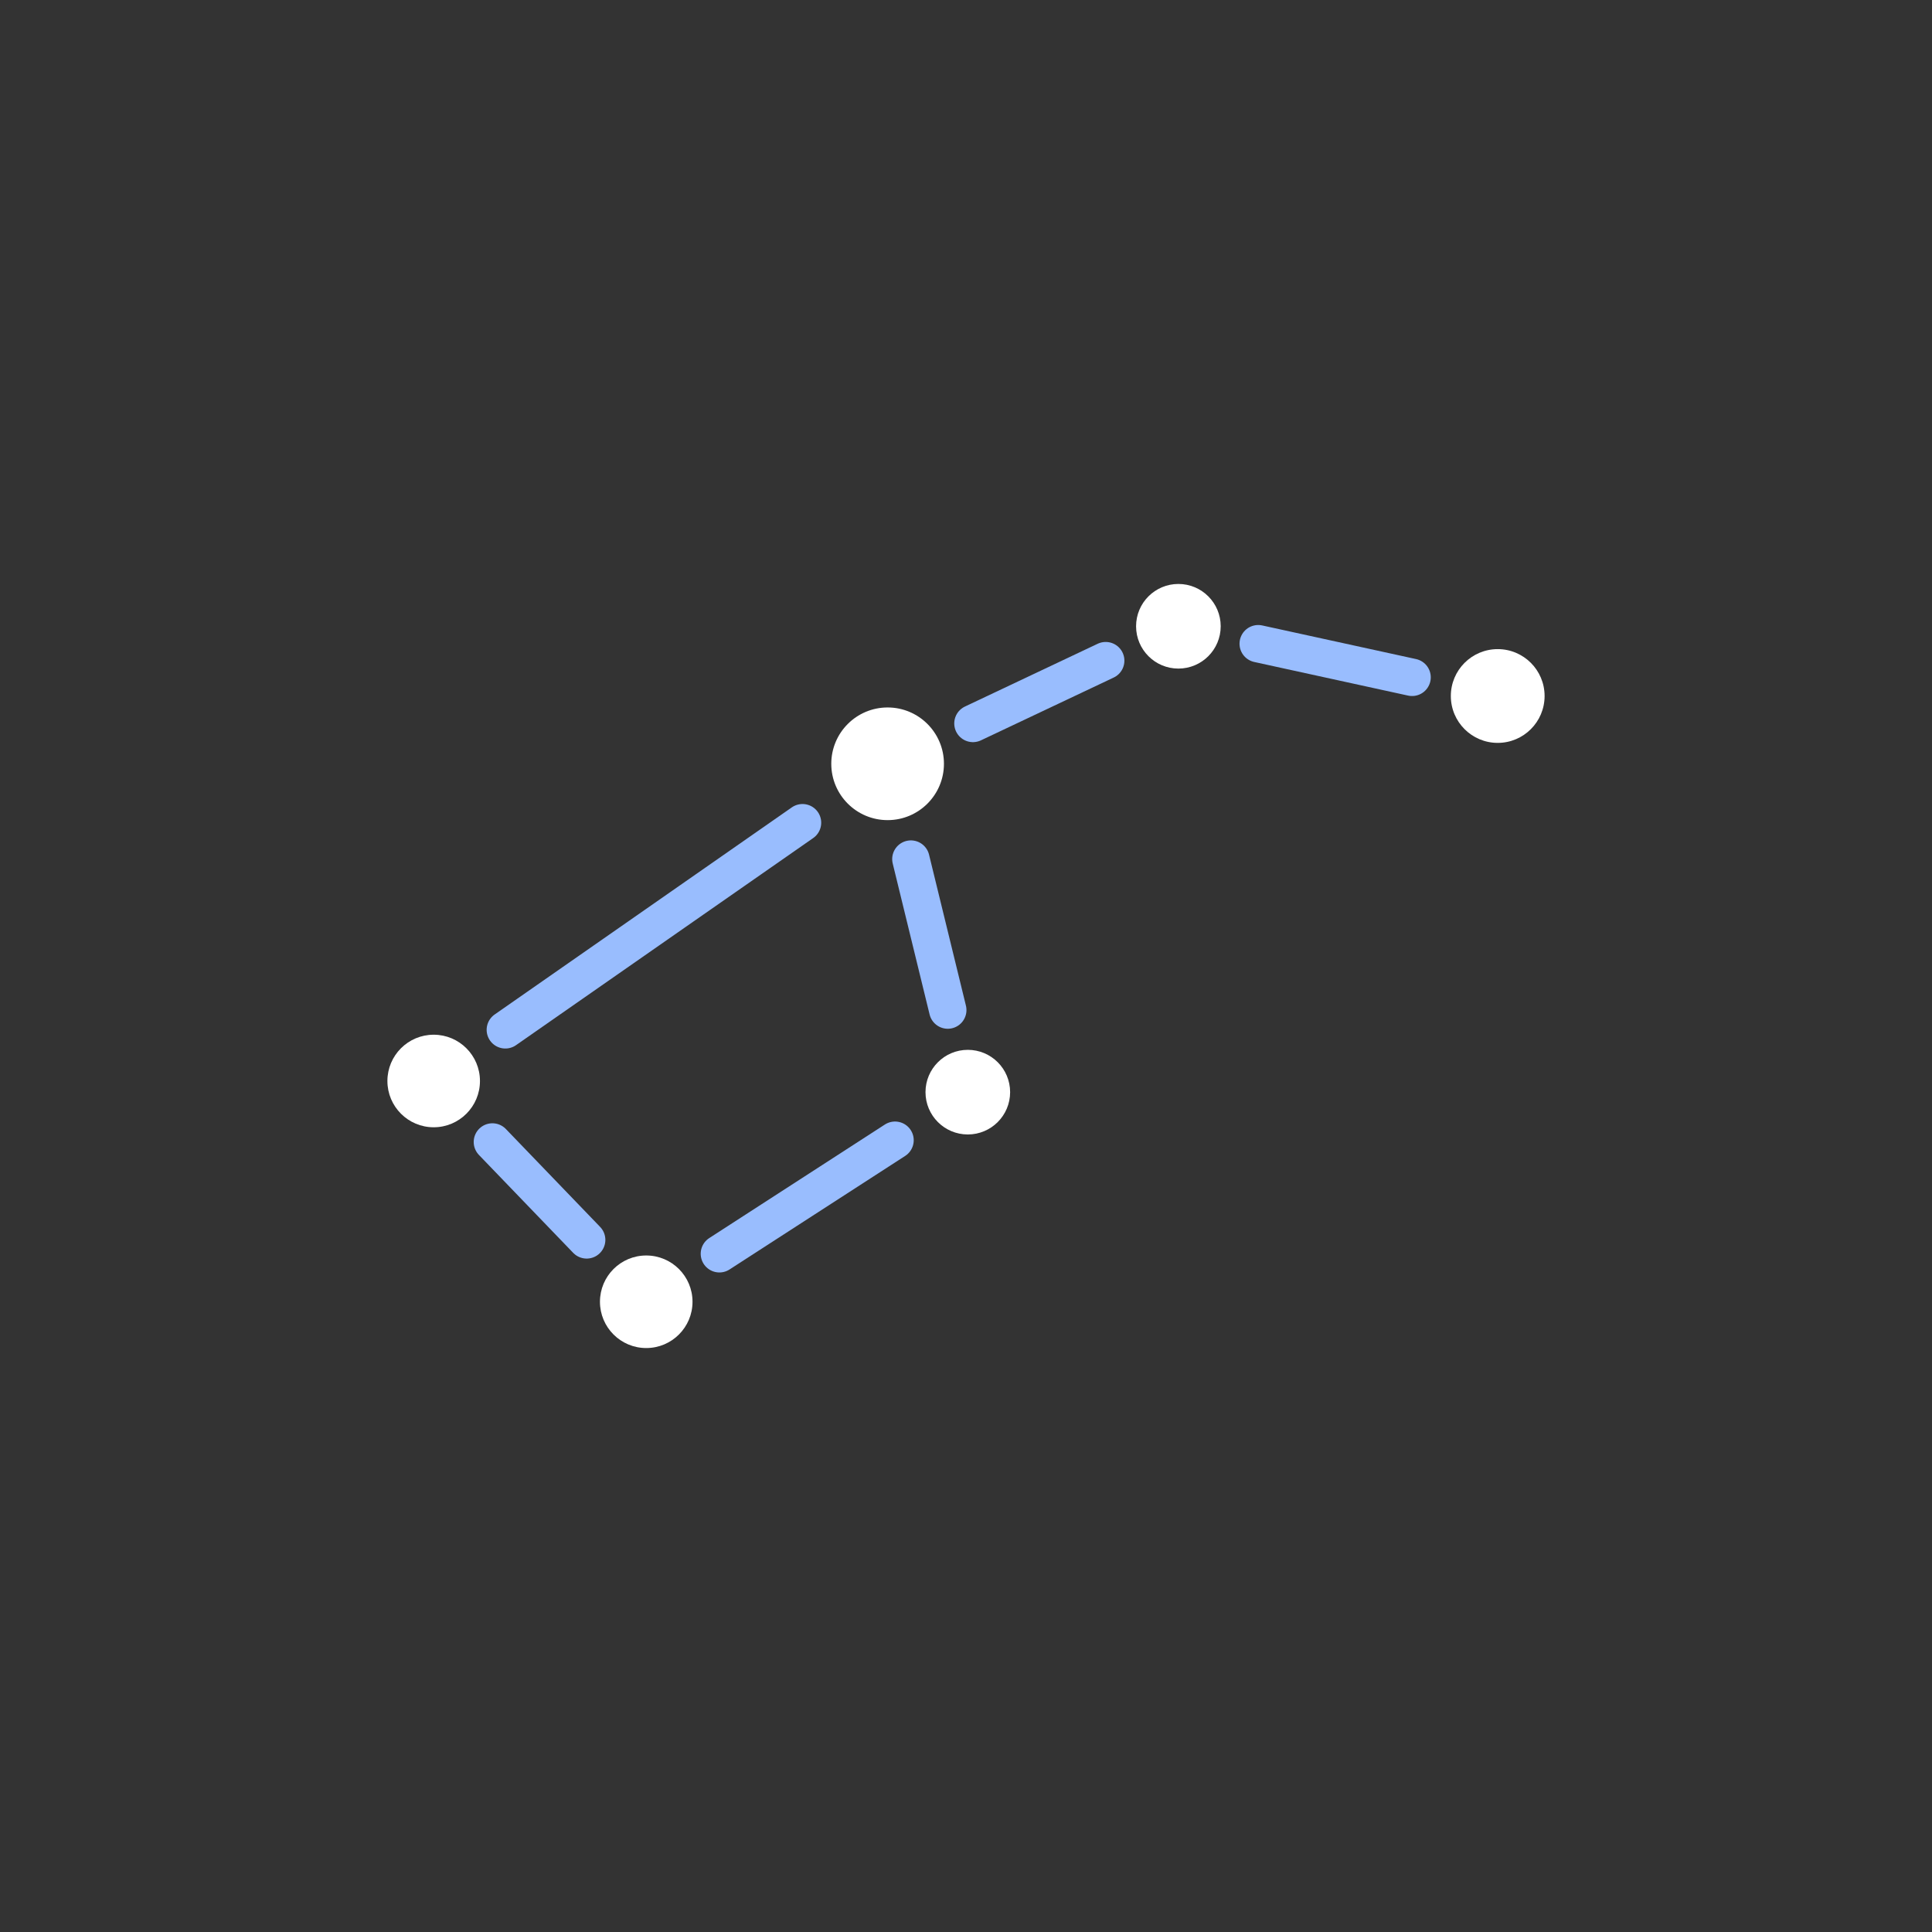 <svg xmlns="http://www.w3.org/2000/svg" id="svg2" width="192" height="192" version="1.1">
  <rect width="100%" height="100%" fill="#333333" stroke="none"/>
  <g id="layer1" transform="translate(0 -860.362)">
    <rect width="100%" height="100%" id="circle1084" y="860,362"
      style="fill:#54688c;fill-opacity:1;fill-rule:evenodd;stroke:none;stroke-opacity:1" />
    <path id="path1144" d="m50.22 962.705 29.533-20.583"
      style="fill:none;fill-opacity:1;stroke:#99bdfe;stroke-width:3.716;stroke-linecap:round;stroke-linejoin:miter;stroke-miterlimit:4;stroke-dasharray:none;stroke-opacity:1" />
    <path id="path988" d="m71.493 984.96 17.454-11.284"
      style="fill:none;fill-opacity:1;stroke:#99bdfe;stroke-width:3.716;stroke-linecap:round;stroke-linejoin:miter;stroke-miterlimit:4;stroke-dasharray:none;stroke-opacity:1" />
    <path id="path996" d="m58.302 983.58-9.368-9.73"
      style="fill:none;fill-opacity:1;stroke:#99bdfe;stroke-width:3.716;stroke-linecap:round;stroke-linejoin:miter;stroke-miterlimit:4;stroke-dasharray:none;stroke-opacity:1" />
    <path id="path998" d="m94.188 960.741-3.665-15.004"
      style="fill:none;fill-opacity:1;stroke:#99bdfe;stroke-width:3.716;stroke-linecap:round;stroke-linejoin:miter;stroke-miterlimit:4;stroke-dasharray:none;stroke-opacity:1" />
    <path id="path1000" d="m109.883 926.017-13.193 6.24"
      style="fill:none;fill-opacity:1;stroke:#99bdfe;stroke-width:3.716;stroke-linecap:round;stroke-linejoin:miter;stroke-miterlimit:4;stroke-dasharray:none;stroke-opacity:1" />
    <path id="path1142" d="m140.33 927.674-15.29-3.341"
      style="fill:none;fill-opacity:1;stroke:#99bdfe;stroke-width:3.716;stroke-linecap:round;stroke-linejoin:miter;stroke-miterlimit:4;stroke-dasharray:none;stroke-opacity:1" />
    <circle id="circle980" cx="148.841" cy="929.53" r="4.659"
      style="fill:#fff;fill-opacity:1;stroke-width:7.558;stroke-linecap:round;stroke-linejoin:round;stop-color:#000" />
    <circle id="circle982" cx="88.21" cy="936.267" r="5.598"
      style="fill:#fff;fill-opacity:1;stroke-width:9.082;stroke-linecap:round;stroke-linejoin:round;stop-color:#000" />
    <circle id="circle984" cx="117.107" cy="922.6" r="4.205"
      style="fill:#fff;fill-opacity:1;stroke-width:6.821;stroke-linecap:round;stroke-linejoin:round;stop-color:#000" />
    <circle id="circle986" cx="96.18" cy="968.899" r="4.205"
      style="fill:#fff;fill-opacity:1;stroke-width:6.821;stroke-linecap:round;stroke-linejoin:round;stop-color:#000" />
    <circle id="circle988" cx="64.222" cy="989.73" r="4.599"
      style="fill:#fff;fill-opacity:1;stroke-width:7.461;stroke-linecap:round;stroke-linejoin:round;stop-color:#000" />
    <circle id="circle990" cx="43.099" cy="967.79" r="4.599"
      style="fill:#fff;fill-opacity:1;stroke-width:7.461;stroke-linecap:round;stroke-linejoin:round;stop-color:#000" />
  </g>
  <style id="style853" type="text/css">
    .st0 {
      fill: #fff
    }
  </style>
</svg>

